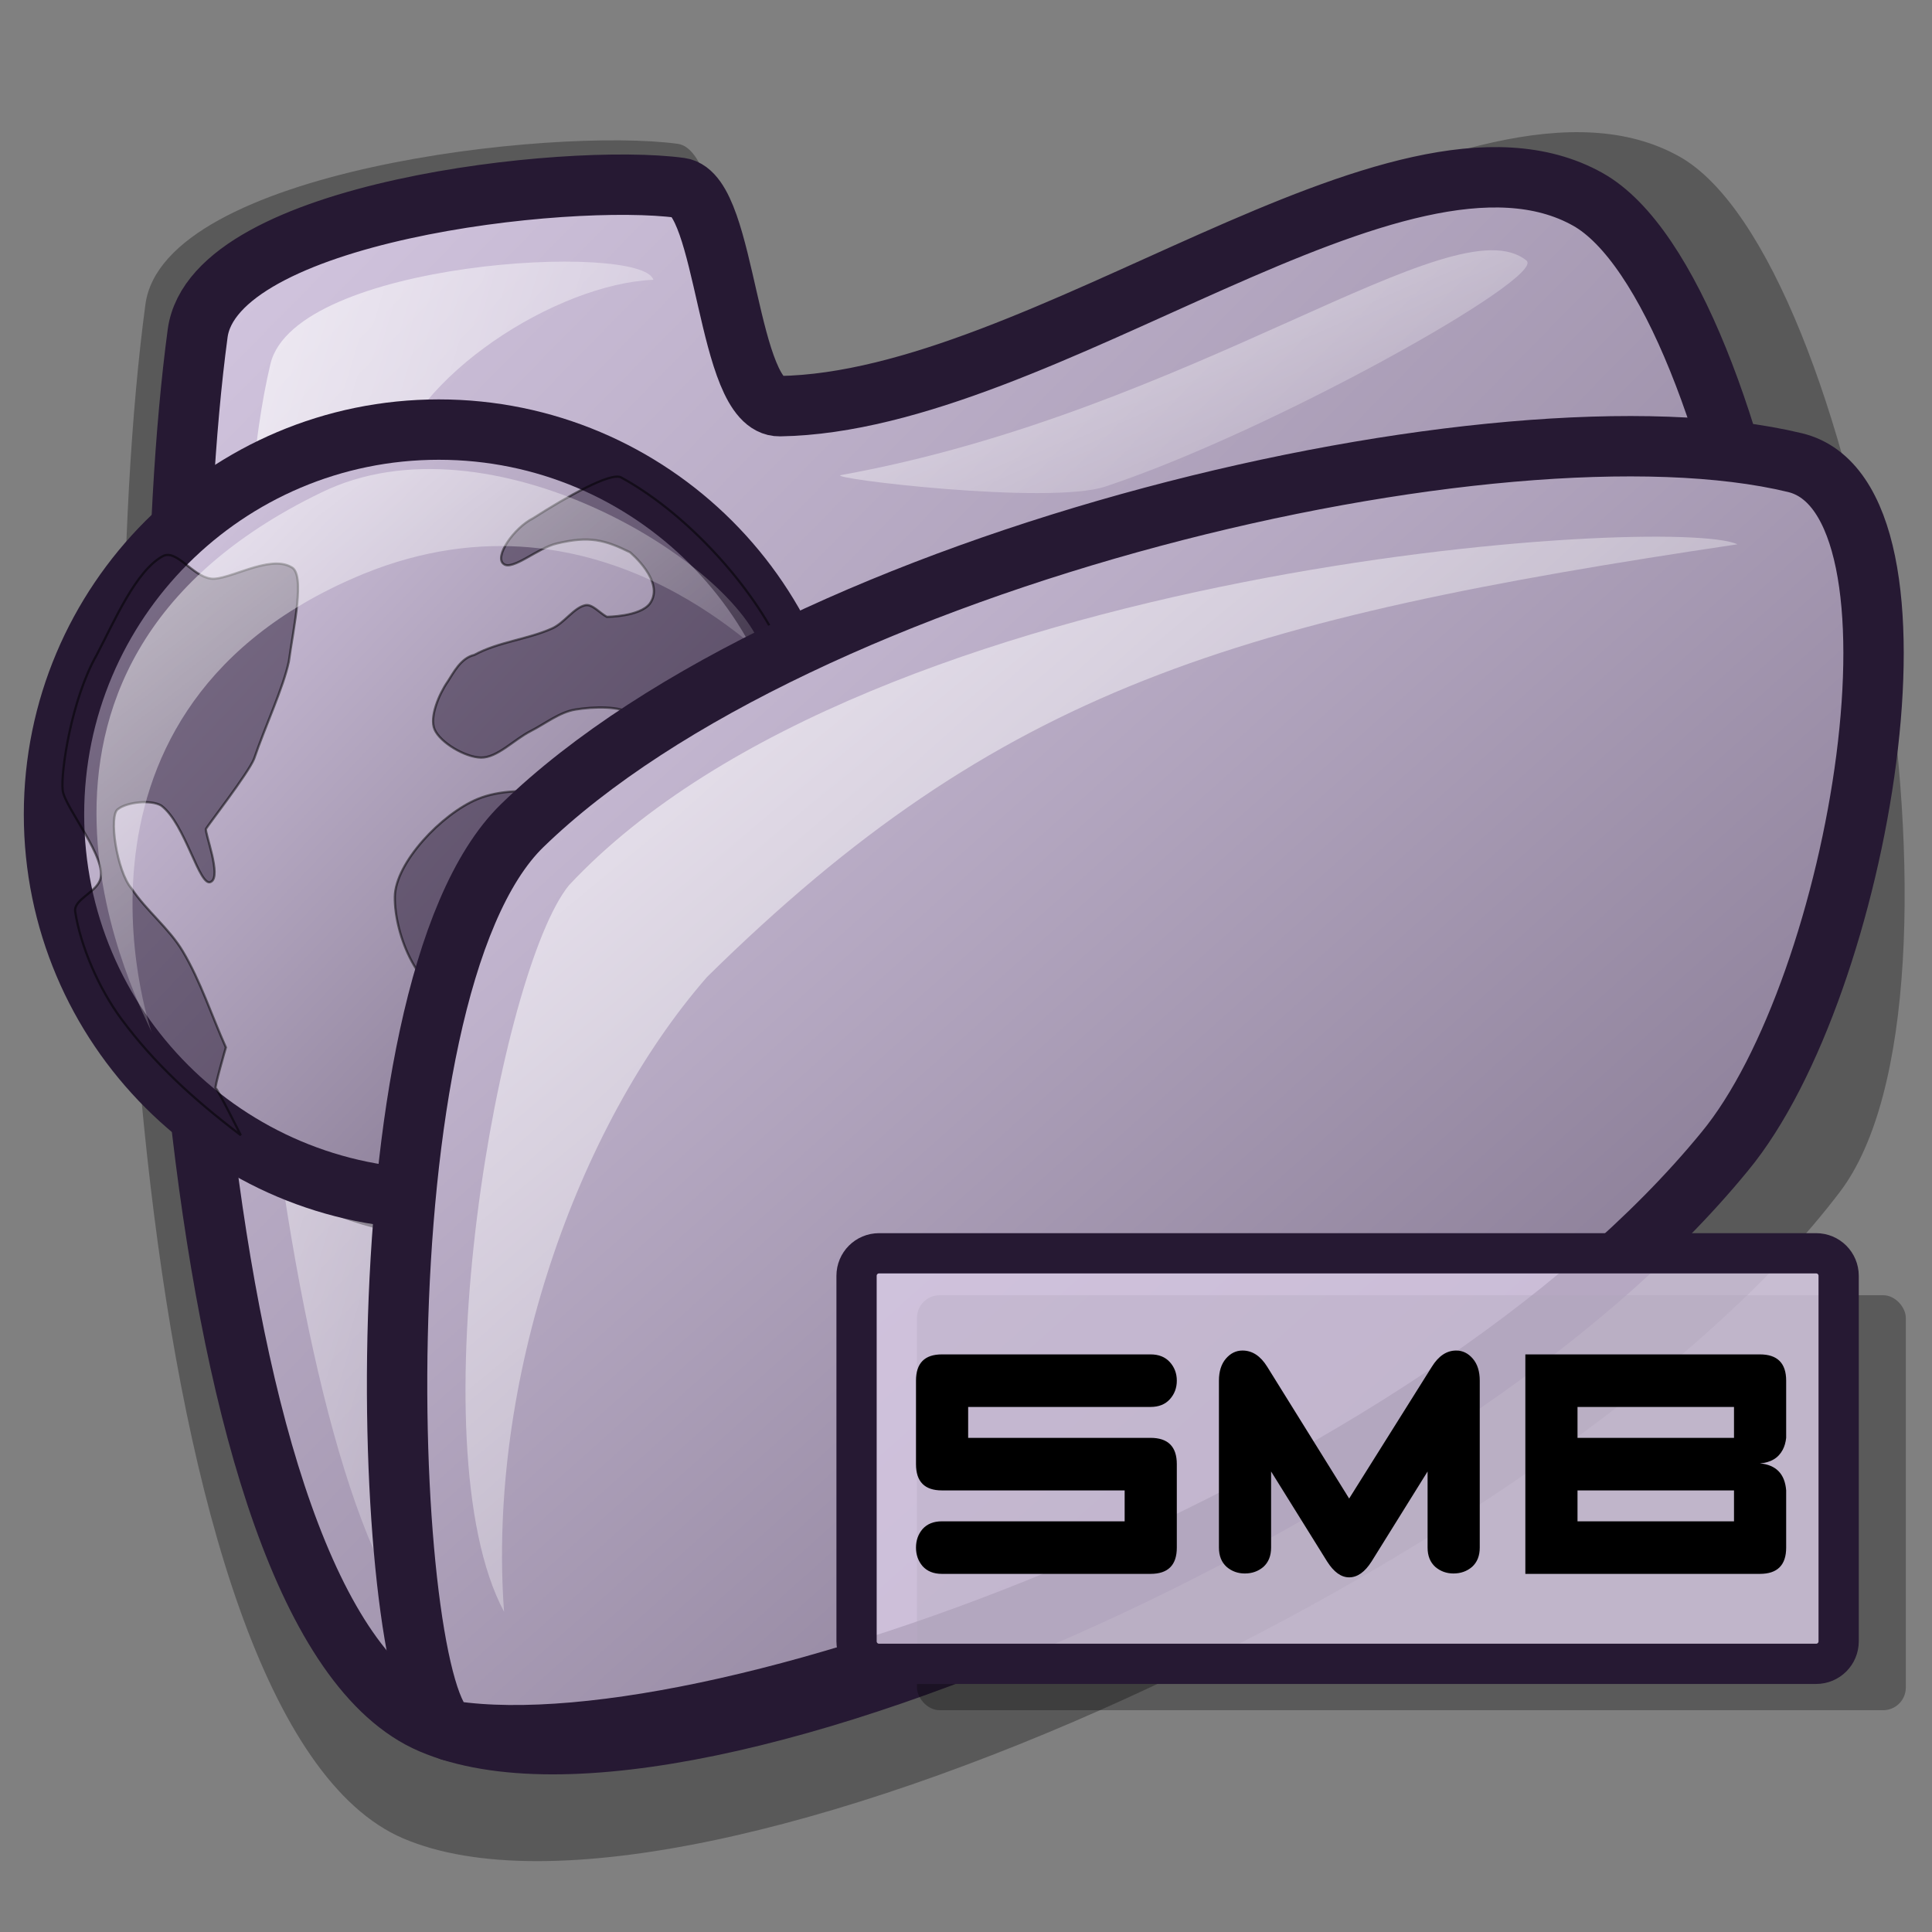 <?xml version="1.0" encoding="UTF-8" standalone="no"?>
<!DOCTYPE svg PUBLIC "-//W3C//DTD SVG 20010904//EN"
"http://www.w3.org/TR/2001/REC-SVG-20010904/DTD/svg10.dtd">
<!-- Created with Inkscape (http://www.inkscape.org/) -->
<svg
   version="1.0"
   x="0"
   y="0"
   width="60"
   height="60"
   id="svg1"
   xmlns="http://www.w3.org/2000/svg"
   xmlns:xlink="http://www.w3.org/1999/xlink"
   xmlns:sodipodi="http://sodipodi.sourceforge.net/DTD/sodipodi-0.dtd"
   xmlns:inkscape="http://www.inkscape.org/namespaces/inkscape"
   sodipodi:version="0.32"
   inkscape:version="0.38.1"
   sodipodi:docname="gnome-fs-smb.svg"
   sodipodi:docbase="/home/dan/Projects/Lila-icons/scalable/filesystems">
  <rect width="100%" height="100%" fill="#808080" stroke="none"/>
  <sodipodi:namedview
     id="base"
     pagecolor="#ffffff"
     bordercolor="#666666"
     borderopacity="1.0"
     inkscape:pageopacity="0.0"
     inkscape:pageshadow="2"
     inkscape:zoom="7.9794719"
     inkscape:cx="23.360145"
     inkscape:cy="22.945609"
     inkscape:window-width="640"
     inkscape:window-height="525"
     inkscape:window-x="79"
     inkscape:window-y="97" />
  <defs
     id="defs3">
    <linearGradient
       id="linearGradient1231">
      <stop
         offset="0"
         style="stop-color:#ffffff;stop-opacity:1;"
         id="stop1233" />
      <stop
         offset="1"
         style="stop-color:#ffffff;stop-opacity:0;"
         id="stop1232" />
    </linearGradient>
    <linearGradient
       id="linearGradient1228">
      <stop
         offset="0"
         style="stop-color:#d9cce6;stop-opacity:1;"
         id="stop1230" />
      <stop
         offset="1"
         style="stop-color:#73667f;stop-opacity:1;"
         id="stop1229" />
    </linearGradient>
    <linearGradient
       id="linearGradient584">
      <stop
         style="stop-color:#ffffff;stop-opacity:1;"
         offset="0"
         id="stop585" />
      <stop
         style="stop-color:#ffffff;stop-opacity:0;"
         offset="1"
         id="stop586" />
    </linearGradient>
    <linearGradient
       id="linearGradient578">
      <stop
         style="stop-color:#d9cce6;stop-opacity:1;"
         offset="0"
         id="stop579" />
      <stop
         style="stop-color:#73667f;stop-opacity:1;"
         offset="1"
         id="stop580" />
    </linearGradient>
    <linearGradient
       x1="-0.007"
       y1="0.008"
       x2="0.979"
       y2="1"
       id="linearGradient581"
       xlink:href="#linearGradient584" />
    <linearGradient
       x1="0.011"
       y1="0.01"
       x2="1.015"
       y2="0.969"
       id="linearGradient583"
       xlink:href="#linearGradient584" />
    <linearGradient
       x1="-0.025"
       y1="0.031"
       x2="0.975"
       y2="0.977"
       id="linearGradient860"
       xlink:href="#linearGradient584" />
    <linearGradient
       x1="0"
       y1="0.023"
       x2="0.986"
       y2="0.977"
       id="linearGradient861"
       xlink:href="#linearGradient578" />
    <linearGradient
       x1="-0"
       y1="0.008"
       x2="1"
       y2="0.992"
       id="linearGradient862"
       xlink:href="#linearGradient578" />
    <defs
       id="defs730">
      <linearGradient
         id="linearGradient570"
         x1="0"
         y1="0.5"
         x2="1"
         y2="0.5"
         gradientUnits="objectBoundingBox"
         spreadMethod="pad"
         xlink:href="#linearGradient1231" />
      <linearGradient
         id="linearGradient563"
         x1="0"
         y1="0.5"
         x2="1"
         y2="0.5"
         gradientUnits="objectBoundingBox"
         spreadMethod="pad"
         xlink:href="#linearGradient1228" />
      <linearGradient
         x1="0.038"
         y1="0.07"
         x2="0.985"
         y2="0.969"
         id="linearGradient566"
         xlink:href="#linearGradient563" />
      <linearGradient
         x1="0.007"
         y1="0.016"
         x2="0.85"
         y2="0.867"
         id="linearGradient569"
         xlink:href="#linearGradient570" />
      <linearGradient
         x1="0.007"
         y1="0.021"
         x2="0.96"
         y2="0.947"
         id="linearGradient573"
         xlink:href="#linearGradient570" />
      <linearGradient
         x1="0.98"
         y1="0.977"
         x2="0.007"
         y2="0.008"
         id="linearGradient575"
         xlink:href="#linearGradient563" />
      <linearGradient
         x1="-0.007"
         y1="0.008"
         x2="0.921"
         y2="0.922"
         id="linearGradient741"
         xlink:href="#linearGradient570" />
    </defs>
  </defs>
  <path
     d="M 12.521,57.093 C 4.02,53.458 2.76,22.502 4.516,9.454 C 5.079,5.266 17.192,3.942 21.051,4.467 C 22.66,4.686 22.632,11.977 24.463,11.947 C 33.524,11.802 45.683,1.237 52.154,4.861 C 57.713,7.974 61.758,30.929 57.141,37.014 C 48.547,48.34 21.518,60.939 12.521,57.093 z "
     style="opacity:0.303;fill-rule:evenodd;stroke-width:18.75;stroke-linecap:round;stroke-linejoin:round;"
     id="path897" />
  <path
     d="M 13.393,53.527 C 5.689,50.234 4.547,22.179 6.138,10.354 C 6.649,6.559 17.626,5.359 21.124,5.834 C 22.582,6.033 22.556,12.64 24.216,12.614 C 32.428,12.482 43.447,2.907 49.312,6.191 C 54.35,9.013 58.015,29.816 53.831,35.33 C 46.042,45.595 21.547,57.013 13.393,53.527 z "
     style="fill:url(#linearGradient862);fill-rule:evenodd;stroke:#261933;stroke-width:1.875;stroke-linecap:round;stroke-linejoin:round;"
     id="path894" />
  <path
     d="M 13.512,51.03 C 8.662,47.135 6.192,20.568 8.398,11.305 C 9.166,8.08 19.938,7.513 20.291,8.689 C 17.296,8.817 12.794,11.657 12.085,14.636 C 9.821,24.145 12.845,48.434 13.512,51.03 z "
     style="opacity:0.7;fill:url(#linearGradient860);fill-rule:evenodd;stroke-width:1pt;"
     id="path895" />
  <path
     d="M 26.119,14.754 C 37.049,12.779 45.158,6.259 47.409,8.094 C 48.018,8.618 39.511,13.393 34.326,15.111 C 32.573,15.692 25.596,14.848 26.119,14.754 z "
     style="opacity:0.7;fill:url(#linearGradient583);fill-rule:evenodd;stroke-width:1pt;"
     id="path896" />
  <g
     id="g1234"
     transform="translate(-0.627,-0.313)">
    <ellipse
       cx="286.926"
       cy="278.07"
       rx="278.199"
       ry="278.199"
       d="M 565.125 278.07 A 278.199 278.199 0 1 0 8.728,278.07 A 278.199 278.199 0 1 0 565.125 278.07 z"
       transform="matrix(4.295483e-2,-1.052055e-17,1.052055e-17,4.295483e-2,2.973,14.951)"
       style="opacity:0.303;fill-rule:evenodd;stroke-width:13.254;"
       id="path1023" />
    <path
       d="M 26.204,25.604 C 26.204,32.2 20.851,37.554 14.254,37.554 C 7.658,37.554 2.304,32.2 2.304,25.604 C 2.304,19.007 7.658,13.654 14.254,13.654 C 20.851,13.654 26.204,19.007 26.204,25.604 z "
       style="fill:url(#linearGradient566);fill-rule:evenodd;stroke:#261933;stroke-width:1.875;"
       id="path878" />
    <path
       d="M 5.674,17.59 C 6.109,17.349 6.588,18.201 7.176,18.283 C 7.702,18.356 8.981,17.53 9.668,17.923 C 10.123,18.118 9.735,19.832 9.597,20.858 C 9.422,21.681 8.865,22.86 8.517,23.881 C 8.335,24.329 7.077,25.95 7.025,26.052 C 6.974,26.155 7.518,27.529 7.179,27.698 C 6.826,27.907 6.39,25.897 5.636,25.332 C 5.311,25.137 4.562,25.228 4.299,25.435 C 3.986,25.605 4.255,27.384 4.71,27.904 C 5.177,28.604 5.879,29.142 6.305,29.859 C 6.857,30.788 7.197,31.847 7.642,32.842 C 7.642,32.842 7.274,34.111 7.326,34.111 C 7.377,34.111 8.105,35.568 8.105,35.568 C 6.611,34.433 5.408,33.325 4.402,31.967 C 3.693,31.011 3.128,29.697 2.962,28.624 C 2.905,28.257 3.591,28.037 3.733,27.647 C 3.993,26.997 2.63,25.383 2.574,24.856 C 2.507,24.288 2.85,22.017 3.63,20.652 C 4.189,19.585 4.841,18.052 5.674,17.59 z "
       style="opacity:0.504;fill:#261933;fill-rule:evenodd;stroke:#000000;stroke-width:0.052pt;"
       id="path876" />
    <path
       d="M 14.535,21.475 C 14.257,21.874 13.959,22.589 14.123,22.966 C 14.302,23.377 15.075,23.832 15.563,23.841 C 16.07,23.849 16.587,23.282 17.106,23.018 C 17.564,22.785 18.006,22.428 18.495,22.349 C 19.069,22.257 19.881,22.227 20.295,22.503 C 20.601,22.708 20.723,23.385 20.655,23.789 C 20.512,24.098 20.03,24.364 20.192,24.561 C 20.334,24.681 21.318,23.956 21.478,23.532 C 21.61,23.185 20.986,22.689 21.067,22.246 C 21.132,21.954 22.201,22.028 22.558,22.092 C 22.854,22.164 23.14,22.896 23.433,22.863 C 23.701,22.863 24.37,21.999 24.443,22.003 C 24.722,22.049 24.924,22.863 24.924,22.863 C 24.444,23.309 24.057,23.921 23.484,24.201 C 22.583,24.641 21.518,24.906 20.501,25.024 C 18.844,25.215 16.879,24.542 15.46,25.127 C 14.341,25.588 12.905,27.107 12.889,28.161 C 12.871,29.318 13.621,31.285 14.967,31.404 C 16.597,31.583 18.3,31.95 18.887,32.701 C 19.346,33.288 18.811,35.498 18.885,36.229 C 18.913,36.471 19.618,36.042 20.038,35.825 C 20.681,35.493 21.459,34.838 21.684,34.128 C 22.111,32.781 22.159,31.11 21.993,29.653 C 21.85,28.401 20.607,26.134 20.758,26.001 C 20.898,25.877 21.999,28.382 22.867,28.881 C 23.371,29.171 24.526,28.744 24.873,28.367 C 25.109,28.11 24.448,27.128 24.616,26.978 C 24.774,26.836 25.781,27.83 25.85,27.493 C 26.402,24.93 25.883,23.038 24.981,20.665 C 24.243,18.854 22.15,16.362 19.916,15.14 C 19.601,14.966 18.237,15.734 17.185,16.407 C 16.585,16.708 15.962,17.612 16.27,17.829 C 16.541,18.043 17.346,17.32 17.916,17.192 C 18.937,16.948 19.412,17.08 20.192,17.463 C 20.192,17.463 21.298,18.378 20.81,19.057 C 20.499,19.468 19.472,19.469 19.472,19.469 C 19.249,19.349 19.017,19.063 18.804,19.109 C 18.451,19.183 18.154,19.659 17.775,19.829 C 17.005,20.174 16.105,20.244 15.357,20.652 C 14.935,20.749 14.708,21.212 14.535,21.475 z "
       style="opacity:0.5;fill:#261933;fill-rule:evenodd;stroke:#000000;stroke-width:0.052pt;"
       id="path875" />
    <path
       d="M 5.348,32.398 C 5.189,31.921 -0.835,21.133 10.615,15.604 C 15.806,13.073 23.475,17.765 24.328,20.573 C 24.46,20.997 19.14,14.933 11.559,18.287 C 1.688,22.625 5.487,32.816 5.348,32.398 z "
       style="opacity:0.7;fill:url(#linearGradient569);fill-rule:evenodd;stroke-width:0.1pt;"
       id="path877" />
  </g>
  <path
     d="M 14.034,53.759 C 11.95,53.425 10.894,30.813 16.221,25.637 C 24.799,17.301 46.645,12.167 55.748,14.368 C 60.326,15.474 57.797,30.642 53.562,35.761 C 44.541,46.784 22.617,55.031 14.034,53.759 z "
     style="fill:url(#linearGradient861);fill-rule:evenodd;stroke:#261933;stroke-width:1.875;stroke-linecap:round;stroke-linejoin:round;"
     id="path871" />
  <path
     d="M 15.654,50.055 C 12.87,44.834 15.529,30.1 17.673,27.489 C 27.055,17.453 51.987,15.973 53.956,16.904 C 38.389,19.224 31.052,21.374 21.955,30.344 C 17.911,34.982 15.13,42.895 15.654,50.055 z "
     style="opacity:0.7;fill:url(#linearGradient581);fill-rule:evenodd;stroke-width:1.25;"
     id="path577" />
  <rect
     width="30.71"
     height="12.888"
     rx="0.705"
     x="28.477"
     y="40.224"
     style="fill-opacity:0.3;fill-rule:evenodd;stroke-width:1pt;"
     id="rect937" />
  <path
     d="M 27.301,38.922 C 26.913,38.922 26.601,39.234 26.601,39.622 L 26.601,50.972 C 26.601,51.36 26.913,51.672 27.301,51.672 L 56.401,51.672 C 56.789,51.672 57.101,51.36 57.101,50.972 L 57.101,39.622 C 57.101,39.234 56.789,38.922 56.401,38.922 L 27.301,38.922 z "
     style="fill:#d9cce6;fill-opacity:0.8;fill-rule:evenodd;stroke:#261933;stroke-width:1.25;"
     id="path870" />
  <path
     style="font-size:12;stroke-width:1pt;font-family:Radio Stars;"
     d="M 55.471,48.062 C 55.471,48.606 55.199,48.878 54.655,48.878 L 47.371,48.878 L 47.371,42.062 L 54.655,42.062 C 55.199,42.062 55.471,42.334 55.471,42.878 L 55.471,44.654 C 55.455,44.798 55.419,44.922 55.363,45.026 C 55.227,45.282 54.991,45.422 54.655,45.446 C 55.159,45.494 55.431,45.774 55.471,46.286 L 55.471,48.062 z M 53.851,44.654 L 53.851,43.694 L 48.991,43.694 L 48.991,44.654 L 53.851,44.654 z M 53.851,47.246 L 53.851,46.286 L 48.991,46.286 L 48.991,47.246 L 53.851,47.246 z M 45.955,48.062 C 45.955,48.318 45.875,48.518 45.715,48.662 C 45.555,48.798 45.363,48.866 45.139,48.866 C 44.923,48.866 44.735,48.798 44.575,48.662 C 44.415,48.518 44.335,48.318 44.335,48.062 L 44.335,45.698 L 42.595,48.494 C 42.387,48.822 42.155,48.986 41.899,48.986 C 41.651,48.986 41.423,48.822 41.215,48.494 L 39.475,45.698 L 39.475,48.062 C 39.475,48.318 39.395,48.518 39.235,48.662 C 39.075,48.798 38.883,48.866 38.659,48.866 C 38.443,48.866 38.255,48.798 38.095,48.662 C 37.935,48.518 37.855,48.318 37.855,48.062 L 37.855,42.878 C 37.855,42.59 37.927,42.362 38.071,42.194 C 38.215,42.026 38.387,41.942 38.587,41.942 C 38.891,41.942 39.147,42.11 39.355,42.446 L 41.899,46.538 L 44.467,42.446 C 44.675,42.11 44.927,41.942 45.223,41.942 C 45.423,41.942 45.595,42.026 45.739,42.194 C 45.883,42.362 45.955,42.59 45.955,42.878 L 45.955,48.062 z M 36.547,48.062 C 36.547,48.606 36.275,48.878 35.731,48.878 L 29.251,48.878 C 28.995,48.878 28.795,48.798 28.651,48.638 C 28.515,48.478 28.447,48.286 28.447,48.062 C 28.447,47.838 28.515,47.646 28.651,47.486 C 28.795,47.326 28.995,47.246 29.251,47.246 L 34.927,47.246 L 34.927,46.286 L 29.251,46.286 C 28.715,46.286 28.447,46.014 28.447,45.47 L 28.447,42.878 C 28.447,42.334 28.715,42.062 29.251,42.062 L 35.731,42.062 C 35.987,42.062 36.187,42.142 36.331,42.302 C 36.475,42.462 36.547,42.654 36.547,42.878 C 36.547,43.102 36.475,43.294 36.331,43.454 C 36.187,43.614 35.987,43.694 35.731,43.694 L 30.067,43.694 L 30.067,44.654 L 35.731,44.654 C 36.275,44.654 36.547,44.926 36.547,45.47 L 36.547,48.062 z "
     id="path1296" />
</svg>
